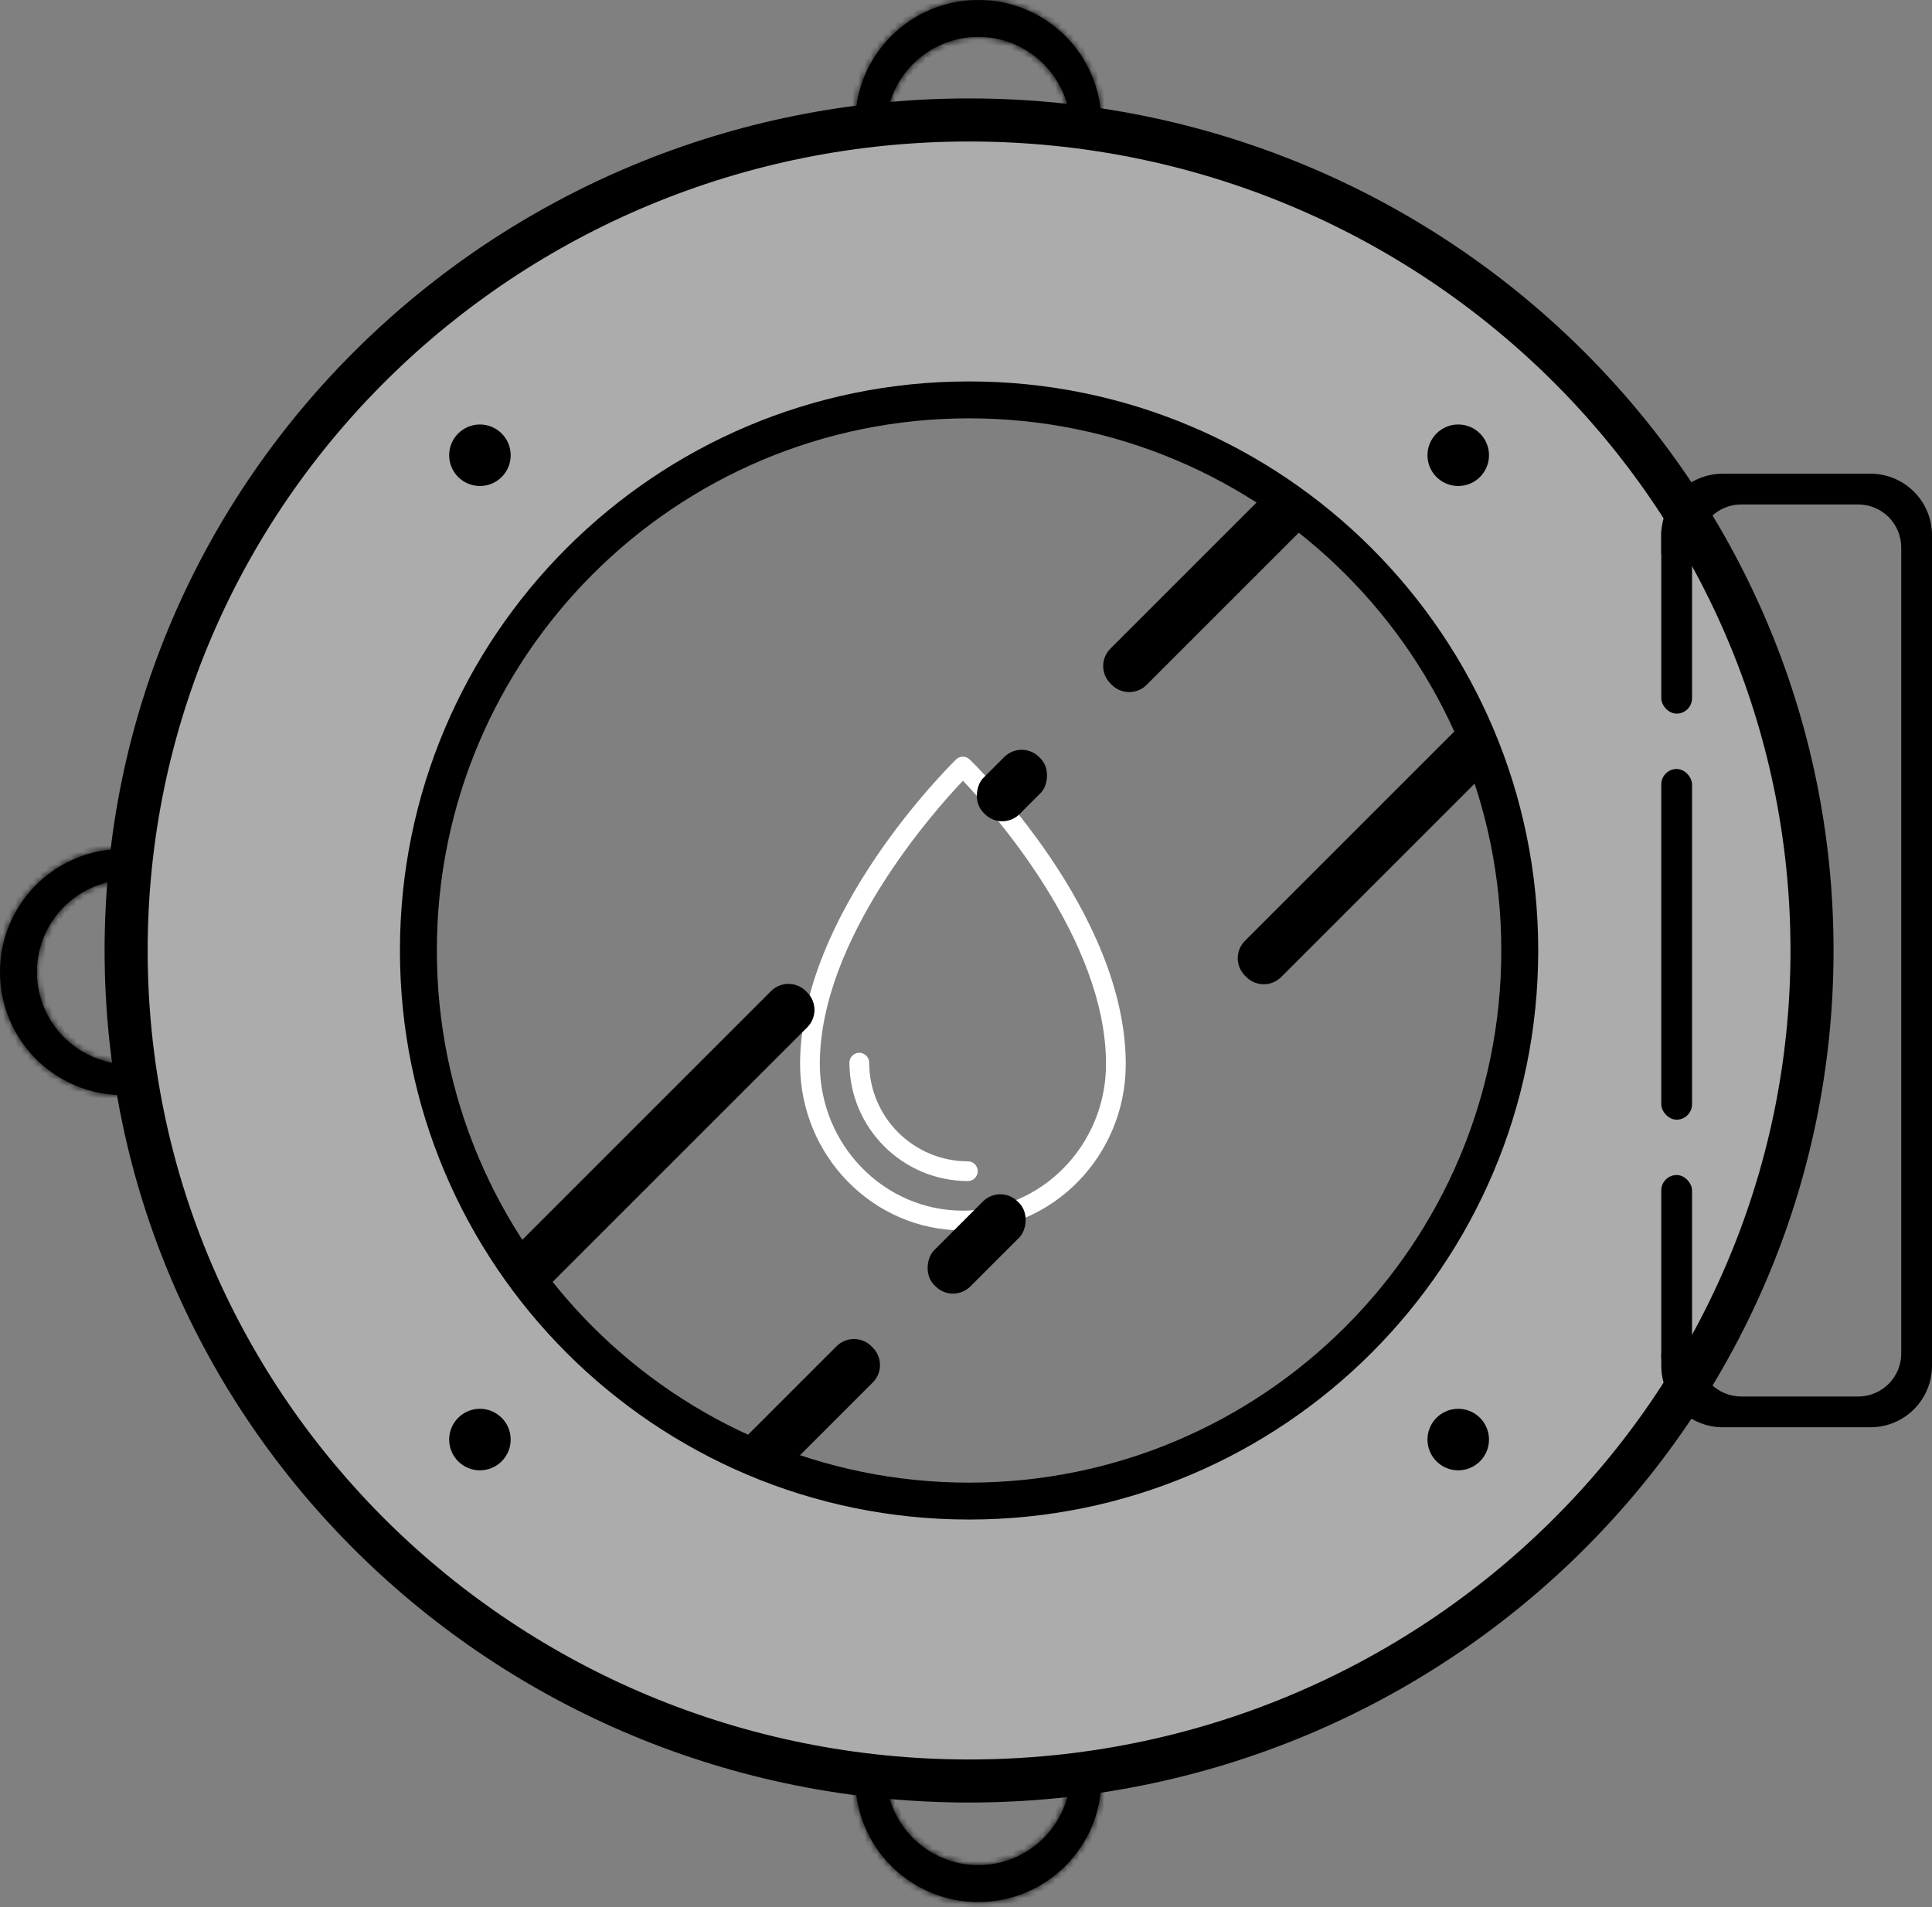 <svg width="314" height="310" viewBox="0 0 314 310" fill="none" xmlns="http://www.w3.org/2000/svg">
<rect x="0" y="0" width="314" height="310" fill="#808080" stroke="none"/>
<path fill-rule="evenodd" clip-rule="evenodd" d="M157 290C231.558 290 292 229.335 292 154.5C292 79.665 231.558 19 157 19C82.442 19 22 79.665 22 154.5C22 229.335 82.442 290 157 290ZM156.5 244C205.929 244 246 203.929 246 154.5C246 105.071 205.929 65 156.5 65C107.071 65 67 105.071 67 154.5C67 203.929 107.071 244 156.5 244Z" fill="#ACACAC"/>
<path d="M157.302 188.772C148.448 188.756 141.278 181.586 141.262 172.732C141.262 171.85 140.54 171.128 139.658 171.128C138.776 171.128 138.054 171.85 138.054 172.732C138.07 183.35 146.684 191.964 157.302 191.98C158.184 191.98 158.906 191.258 158.906 190.376C158.906 189.494 158.184 188.772 157.302 188.772Z" fill="white"/>
<path d="M157.607 123.457C156.981 122.848 155.987 122.848 155.377 123.457C154.351 124.468 130.034 148.463 130.034 172.957C130.034 187.874 141.904 200 156.5 200C171.097 200 182.966 187.874 182.966 172.957C182.966 148.319 158.649 124.468 157.607 123.457ZM156.5 196.792C143.668 196.792 133.242 186.093 133.242 172.957C133.242 152.714 151.72 131.942 156.5 126.906C161.28 131.926 179.758 152.602 179.758 172.957C179.758 186.093 169.316 196.792 156.5 196.792Z" fill="white"/>
<path fill-rule="evenodd" clip-rule="evenodd" d="M157.5 247C208.586 247 250 205.586 250 154.5C250 103.414 208.586 62 157.5 62C106.414 62 65 103.414 65 154.5C65 205.586 106.414 247 157.5 247ZM157.5 241C205.273 241 244 202.273 244 154.5C244 106.727 205.273 68 157.5 68C109.727 68 71 106.727 71 154.5C71 202.273 109.727 241 157.5 241Z" fill="black"/>
<circle cx="237" cy="74" r="5" fill="black"/>
<circle cx="237" cy="234" r="5" fill="black"/>
<circle cx="78" cy="234" r="5" fill="black"/>
<circle cx="78" cy="74" r="5" fill="black"/>
<path d="M125.313 161.1C126.875 159.538 129.408 159.538 130.97 161.1L131.2 161.33C132.762 162.892 132.762 165.425 131.2 166.987L89.124 209.063L83.237 203.176L125.313 161.1Z" fill="black"/>
<path d="M186.355 111.324C184.793 112.886 182.26 112.886 180.698 111.324L180.468 111.094C178.906 109.532 178.906 106.999 180.468 105.437L206.904 79.001L212.791 84.887L186.355 111.324Z" fill="black"/>
<path d="M208.222 158.817C206.66 160.379 204.127 160.379 202.565 158.817L202.335 158.587C200.773 157.025 200.773 154.492 202.335 152.93L237.265 118L243.152 123.887L208.222 158.817Z" fill="black"/>
<path d="M135.965 218.828C137.527 217.266 140.059 217.266 141.621 218.828L141.852 219.059C143.414 220.621 143.414 223.153 141.852 224.715L125.887 240.68L120 234.793L135.965 218.828Z" fill="black"/>
<rect x="162.887" y="135.152" width="8.325" height="12.792" rx="4" transform="rotate(-135 162.887 135.152)" fill="black"/>
<rect x="154.887" y="211.933" width="8.325" height="19.195" rx="4" transform="rotate(-135 154.887 211.933)" fill="black"/>
<rect x="275" y="182" width="5" height="57" rx="2.5" transform="rotate(180 275 182)" fill="black"/>
<rect x="275" y="223" width="5" height="32" rx="2.5" transform="rotate(180 275 223)" fill="black"/>
<rect x="275" y="116" width="5" height="32" rx="2.5" transform="rotate(180 275 116)" fill="black"/>
<path fill-rule="evenodd" clip-rule="evenodd" d="M270 87C270 81.477 274.477 77 280 77H304C309.523 77 314 81.477 314 87V222C314 227.523 309.523 232 304 232H280C274.477 232 270 227.523 270 222V220H276C276 223.866 279.134 227 283 227H302C305.866 227 309 223.866 309 220V89C309 85.134 305.866 82 302 82H283C279.134 82 276 85.134 276 89V90H270V87Z" fill="black"/>
<path fill-rule="evenodd" clip-rule="evenodd" d="M157.5 293C235.096 293 298 230.991 298 154.5C298 78.009 235.096 16 157.5 16C79.904 16 17 78.009 17 154.5C17 230.991 79.904 293 157.5 293ZM157.5 286C231.23 286 291 227.125 291 154.5C291 81.875 231.23 23 157.5 23C83.77 23 24 81.875 24 154.5C24 227.125 83.77 286 157.5 286Z" fill="black"/>
<mask id="path-20-inside-1_33_85" fill="white">
<path fill-rule="evenodd" clip-rule="evenodd" d="M178.948 287.727C178.983 288.205 179 288.688 179 289.175C179 300.221 170.046 309.175 159 309.175C147.954 309.175 139 300.22 139 289.175C139 288.44 139.04 287.714 139.117 287C140.737 287.269 142.367 287.51 144.007 287.722C144.002 287.872 144 288.023 144 288.175C144 296.459 150.716 303.175 159 303.175C167.252 303.175 173.948 296.511 174 288.272C175.658 288.12 177.308 287.938 178.948 287.727Z"/>
</mask>
<path fill-rule="evenodd" clip-rule="evenodd" d="M178.948 287.727C178.983 288.205 179 288.688 179 289.175C179 300.221 170.046 309.175 159 309.175C147.954 309.175 139 300.22 139 289.175C139 288.44 139.04 287.714 139.117 287C140.737 287.269 142.367 287.51 144.007 287.722C144.002 287.872 144 288.023 144 288.175C144 296.459 150.716 303.175 159 303.175C167.252 303.175 173.948 296.511 174 288.272C175.658 288.12 177.308 287.938 178.948 287.727Z" fill="black"/>
<path d="M178.948 287.727L179.946 287.656L179.87 286.601L178.821 286.735L178.948 287.727ZM139.117 287L139.281 286.014L138.236 285.84L138.123 286.893L139.117 287ZM144.007 287.722L145.006 287.751L145.033 286.846L144.135 286.73L144.007 287.722ZM174 288.272L173.909 287.276L173.005 287.358L173 288.265L174 288.272ZM180 289.175C180 288.664 179.982 288.158 179.946 287.656L177.951 287.799C177.983 288.253 178 288.712 178 289.175L180 289.175ZM159 310.175C170.598 310.175 180 300.773 180 289.175L178 289.175C178 299.668 169.493 308.175 159 308.175L159 310.175ZM138 289.175C138 300.773 147.402 310.175 159 310.175L159 308.175C148.507 308.175 140 299.668 140 289.175L138 289.175ZM138.123 286.893C138.042 287.643 138 288.404 138 289.175L140 289.175C140 288.476 140.038 287.786 140.111 287.108L138.123 286.893ZM144.135 286.73C142.507 286.52 140.889 286.281 139.281 286.014L138.953 287.987C140.585 288.258 142.227 288.5 143.879 288.713L144.135 286.73ZM143.007 287.692C143.002 287.852 143 288.013 143 288.175L145 288.175C145 288.033 145.002 287.892 145.006 287.751L143.007 287.692ZM143 288.175C143 297.011 150.163 304.175 159 304.175L159 302.175C151.268 302.175 145 295.907 145 288.175L143 288.175ZM159 304.175C167.802 304.175 174.944 297.067 175 288.278L173 288.265C172.951 295.955 166.702 302.175 159 302.175L159 304.175ZM178.821 286.735C177.193 286.945 175.555 287.125 173.909 287.276L174.091 289.267C175.762 289.115 177.423 288.932 179.076 288.719L178.821 286.735Z" fill="black" mask="url(#path-20-inside-1_33_85)"/>
<mask id="path-22-inside-2_33_85" fill="white">
<path fill-rule="evenodd" clip-rule="evenodd" d="M139.052 21.448C139.017 20.97 139 20.487 139 20C139 8.954 147.954 -1.56562e-06 159 -3.49691e-06C170.046 -5.4282e-06 179 8.954 179 20C179 20.735 178.96 21.46 178.883 22.175C177.263 21.905 175.633 21.665 173.993 21.453C173.998 21.303 174 21.152 174 21C174 12.716 167.284 6 159 6C150.748 6 144.052 12.664 144 20.903C142.342 21.055 140.692 21.237 139.052 21.448Z"/>
</mask>
<path fill-rule="evenodd" clip-rule="evenodd" d="M139.052 21.448C139.017 20.97 139 20.487 139 20C139 8.954 147.954 -1.56562e-06 159 -3.49691e-06C170.046 -5.4282e-06 179 8.954 179 20C179 20.735 178.96 21.46 178.883 22.175C177.263 21.905 175.633 21.665 173.993 21.453C173.998 21.303 174 21.152 174 21C174 12.716 167.284 6 159 6C150.748 6 144.052 12.664 144 20.903C142.342 21.055 140.692 21.237 139.052 21.448Z" fill="black"/>
<path d="M139.052 21.448L138.054 21.519L138.13 22.574L139.179 22.439L139.052 21.448ZM178.883 22.175L178.719 23.161L179.764 23.335L179.877 22.282L178.883 22.175ZM173.993 21.453L172.994 21.424L172.967 22.329L173.865 22.445L173.993 21.453ZM144 20.903L144.091 21.899L144.995 21.817L145 20.91L144 20.903ZM138 20C138 20.511 138.018 21.017 138.054 21.519L140.049 21.376C140.017 20.922 140 20.463 140 20L138 20ZM159 -1C147.402 -1 138 8.402 138 20L140 20C140 9.507 148.507 1 159 1L159 -1ZM180 20C180 8.402 170.598 -1 159 -1L159 1C169.493 1 178 9.507 178 20L180 20ZM179.877 22.282C179.958 21.532 180 20.771 180 20L178 20C178 20.699 177.962 21.389 177.889 22.067L179.877 22.282ZM173.865 22.445C175.493 22.655 177.111 22.894 178.719 23.161L179.047 21.188C177.415 20.917 175.773 20.674 174.121 20.462L173.865 22.445ZM174.993 21.483C174.998 21.323 175 21.162 175 21L173 21C173 21.142 172.998 21.283 172.994 21.424L174.993 21.483ZM175 21C175 12.163 167.837 5 159 5L159 7C166.732 7 173 13.268 173 21L175 21ZM159 5C150.198 5 143.056 12.108 143 20.897L145 20.91C145.049 13.219 151.298 7 159 7L159 5ZM139.179 22.439C140.807 22.23 142.445 22.05 144.091 21.899L143.909 19.907C142.238 20.06 140.577 20.243 138.924 20.456L139.179 22.439Z" fill="black" mask="url(#path-22-inside-2_33_85)"/>
<mask id="path-24-inside-3_33_85" fill="white">
<path fill-rule="evenodd" clip-rule="evenodd" d="M21.448 177.948C20.97 177.983 20.487 178 20 178C8.954 178 -3.91405e-07 169.046 -8.74228e-07 158C-1.35705e-06 146.954 8.954 138 20 138C20.735 138 21.46 138.04 22.175 138.117C21.905 139.737 21.665 141.367 21.453 143.007C21.303 143.002 21.152 143 21 143C12.716 143 6 149.716 6 158C6 166.252 12.664 172.948 20.903 173C21.055 174.658 21.237 176.308 21.448 177.948Z"/>
</mask>
<path fill-rule="evenodd" clip-rule="evenodd" d="M21.448 177.948C20.97 177.983 20.487 178 20 178C8.954 178 -3.91405e-07 169.046 -8.74228e-07 158C-1.35705e-06 146.954 8.954 138 20 138C20.735 138 21.46 138.04 22.175 138.117C21.905 139.737 21.665 141.367 21.453 143.007C21.303 143.002 21.152 143 21 143C12.716 143 6 149.716 6 158C6 166.252 12.664 172.948 20.903 173C21.055 174.658 21.237 176.308 21.448 177.948Z" fill="black"/>
<path d="M21.448 177.948L21.519 178.946L22.574 178.87L22.439 177.821L21.448 177.948ZM22.175 138.117L23.161 138.281L23.335 137.236L22.282 137.123L22.175 138.117ZM21.453 143.007L21.424 144.006L22.329 144.033L22.445 143.135L21.453 143.007ZM20.903 173L21.899 172.909L21.817 172.005L20.91 172L20.903 173ZM20 179C20.511 179 21.017 178.982 21.519 178.946L21.376 176.951C20.922 176.983 20.463 177 20 177L20 179ZM-1 158C-1 169.598 8.402 179 20 179L20 177C9.507 177 1 168.493 1 158L-1 158ZM20 137C8.402 137 -1 146.402 -1 158L1 158C1 147.507 9.507 139 20 139L20 137ZM22.282 137.123C21.532 137.042 20.771 137 20 137L20 139C20.699 139 21.389 139.038 22.067 139.111L22.282 137.123ZM22.445 143.135C22.655 141.507 22.894 139.889 23.161 138.281L21.188 137.953C20.917 139.585 20.674 141.227 20.462 142.879L22.445 143.135ZM21.483 142.007C21.323 142.002 21.162 142 21 142L21 144C21.142 144 21.283 144.002 21.424 144.006L21.483 142.007ZM21 142C12.163 142 5 149.163 5 158L7 158C7 150.268 13.268 144 21 144L21 142ZM5 158C5 166.802 12.108 173.944 20.897 174L20.91 172C13.219 171.951 7 165.702 7 158L5 158ZM22.439 177.821C22.23 176.193 22.05 174.555 21.899 172.909L19.907 173.091C20.06 174.762 20.243 176.423 20.456 178.076L22.439 177.821Z" fill="black" mask="url(#path-24-inside-3_33_85)"/>
</svg>
